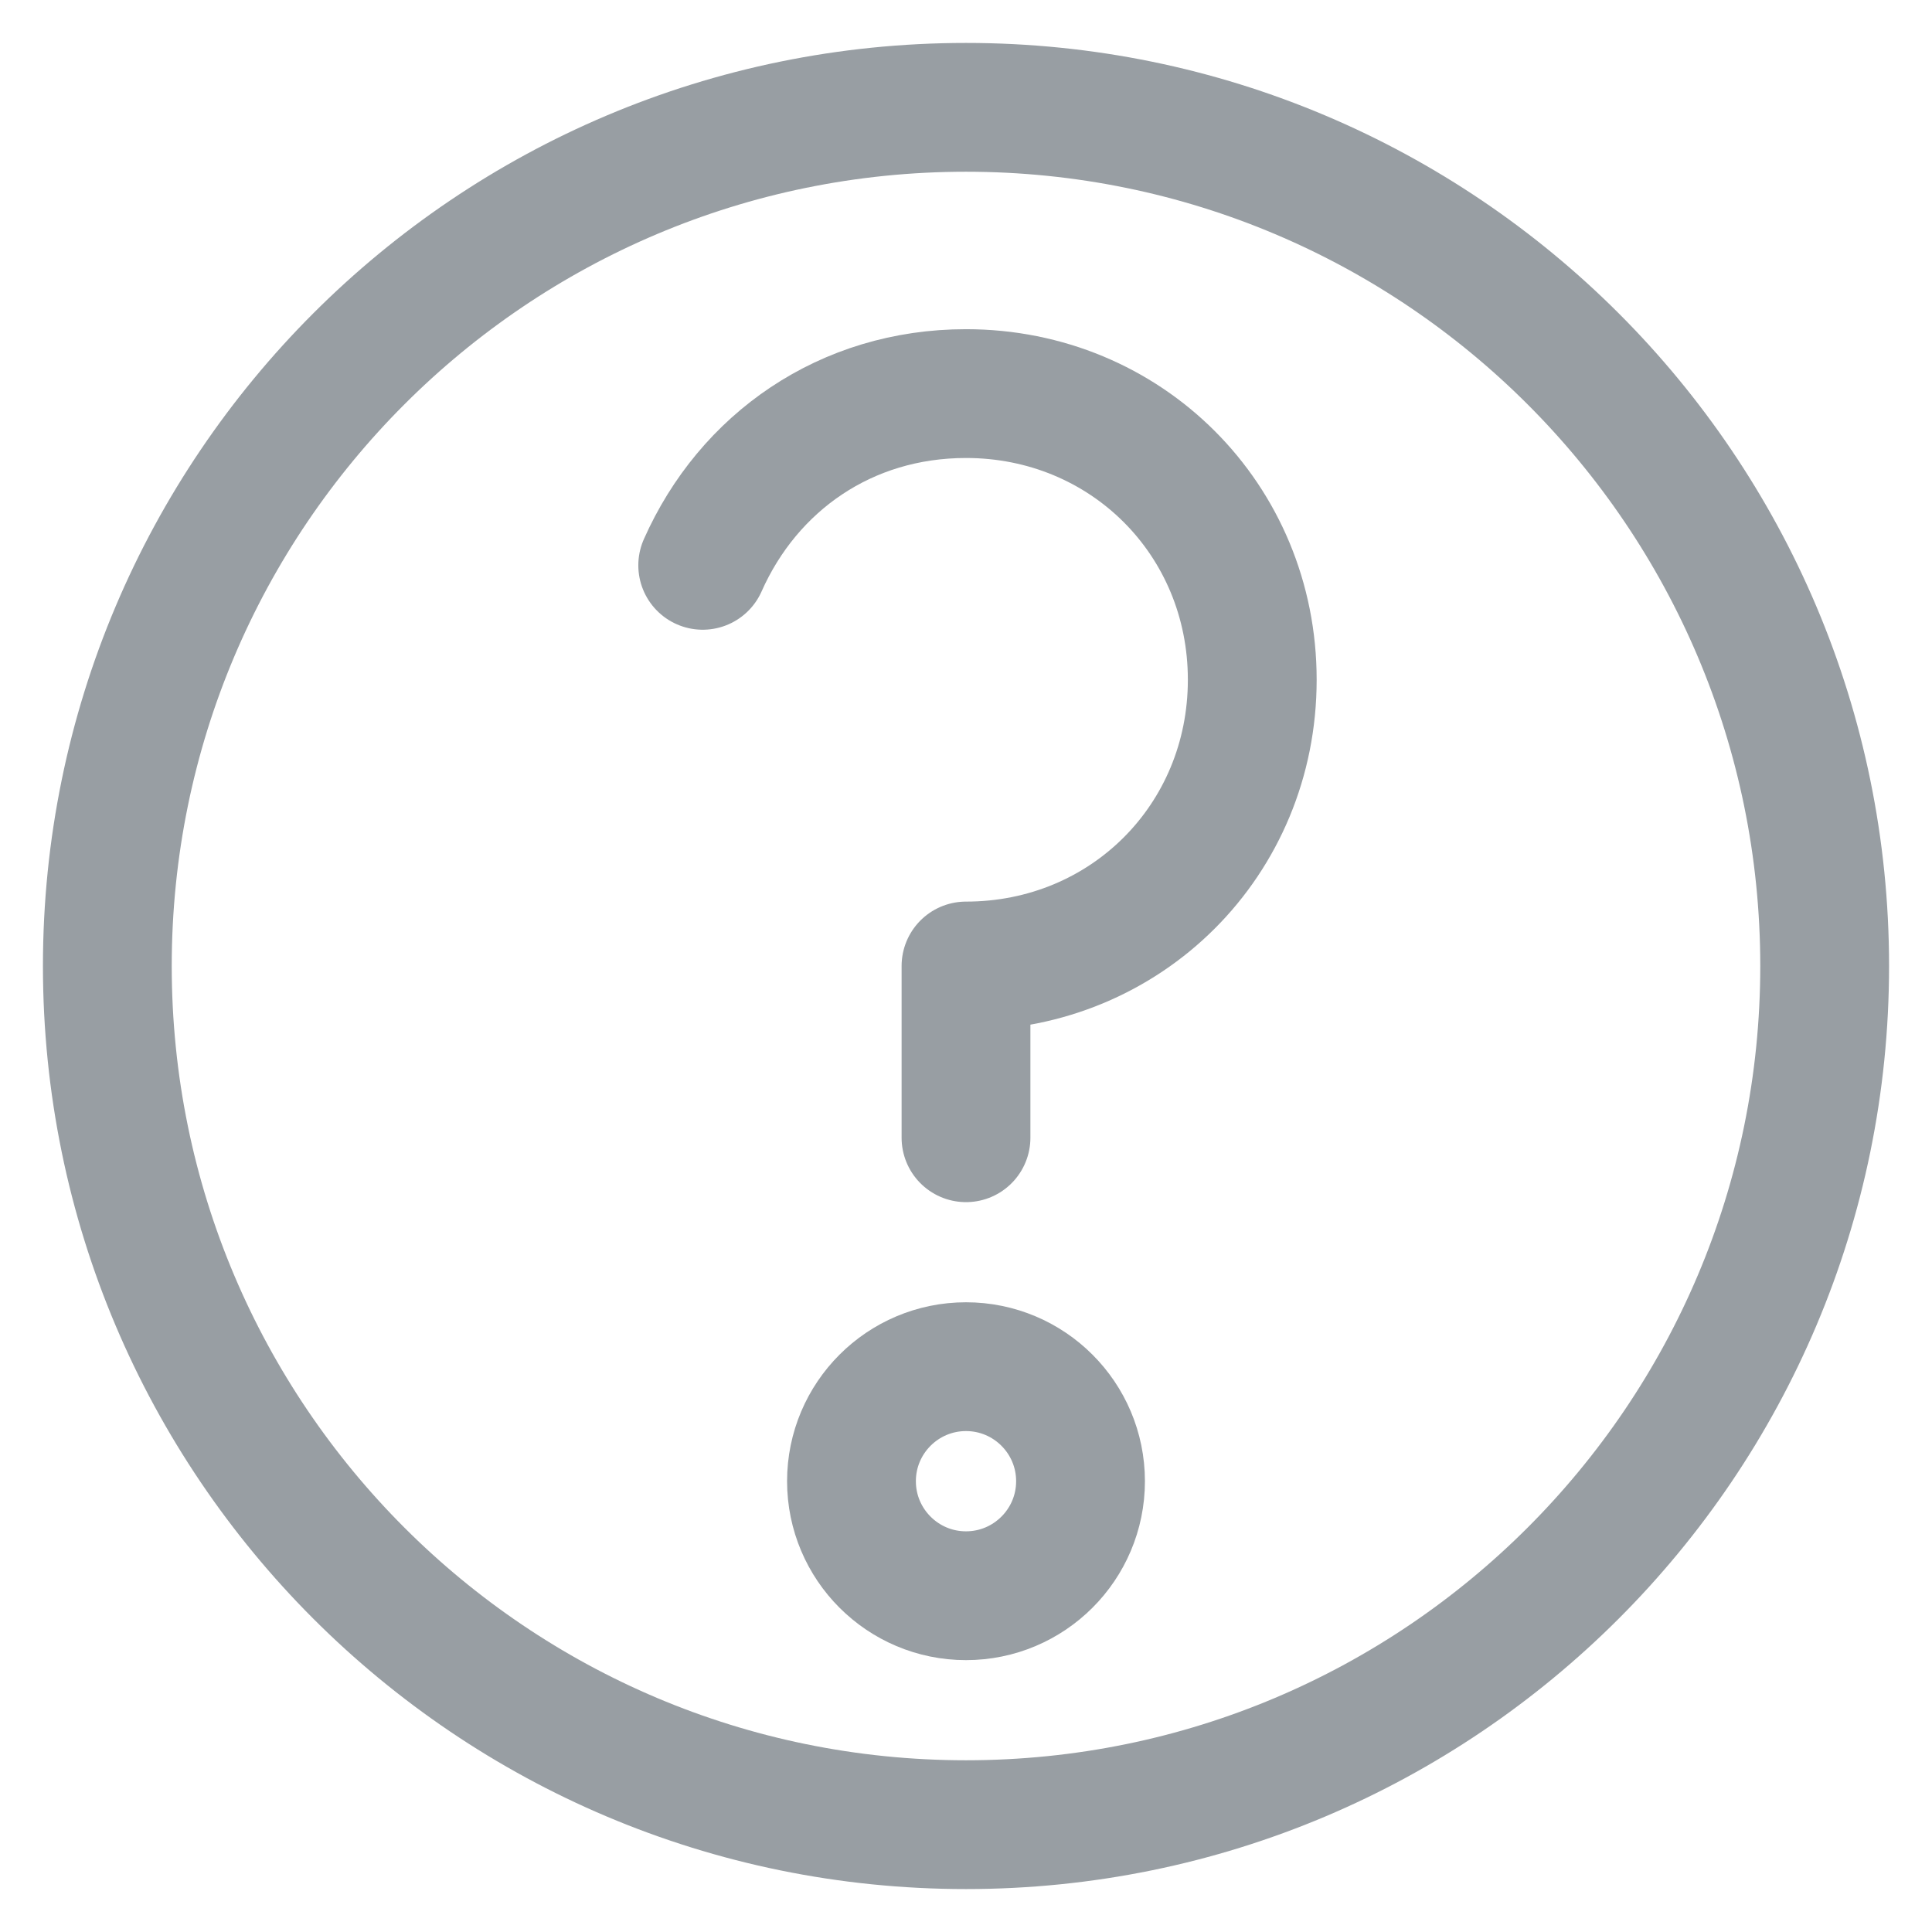<svg width="18" height="18" viewBox="0 0 18 18" fill="none" xmlns="http://www.w3.org/2000/svg">
<path fill-rule="evenodd" clip-rule="evenodd" d="M9 1C13.418 1 17 4.582 17 9C17 13.418 13.418 17 9 17C4.582 17 1 13.418 1 9C1 4.582 4.582 1 9 1V1Z" stroke="#989EA3" stroke-width="1.2" stroke-linecap="round" stroke-linejoin="round"/>
<path fill-rule="evenodd" clip-rule="evenodd" d="M9 12.733C9.589 12.733 10.067 13.211 10.067 13.8C10.067 14.389 9.589 14.867 9 14.867C8.411 14.867 7.933 14.389 7.933 13.8C7.933 13.211 8.411 12.733 9 12.733V12.733Z" stroke="#989EA3" stroke-width="1.2" stroke-linecap="round" stroke-linejoin="round"/>
<path d="M6.547 5.267C6.973 4.307 7.88 3.667 9 3.667C10.493 3.667 11.667 4.84 11.667 6.333C11.667 7.827 10.493 9 9 9V10.6" stroke="#989EA3" stroke-width="1.2" stroke-linecap="round" stroke-linejoin="round"/>
</svg>
